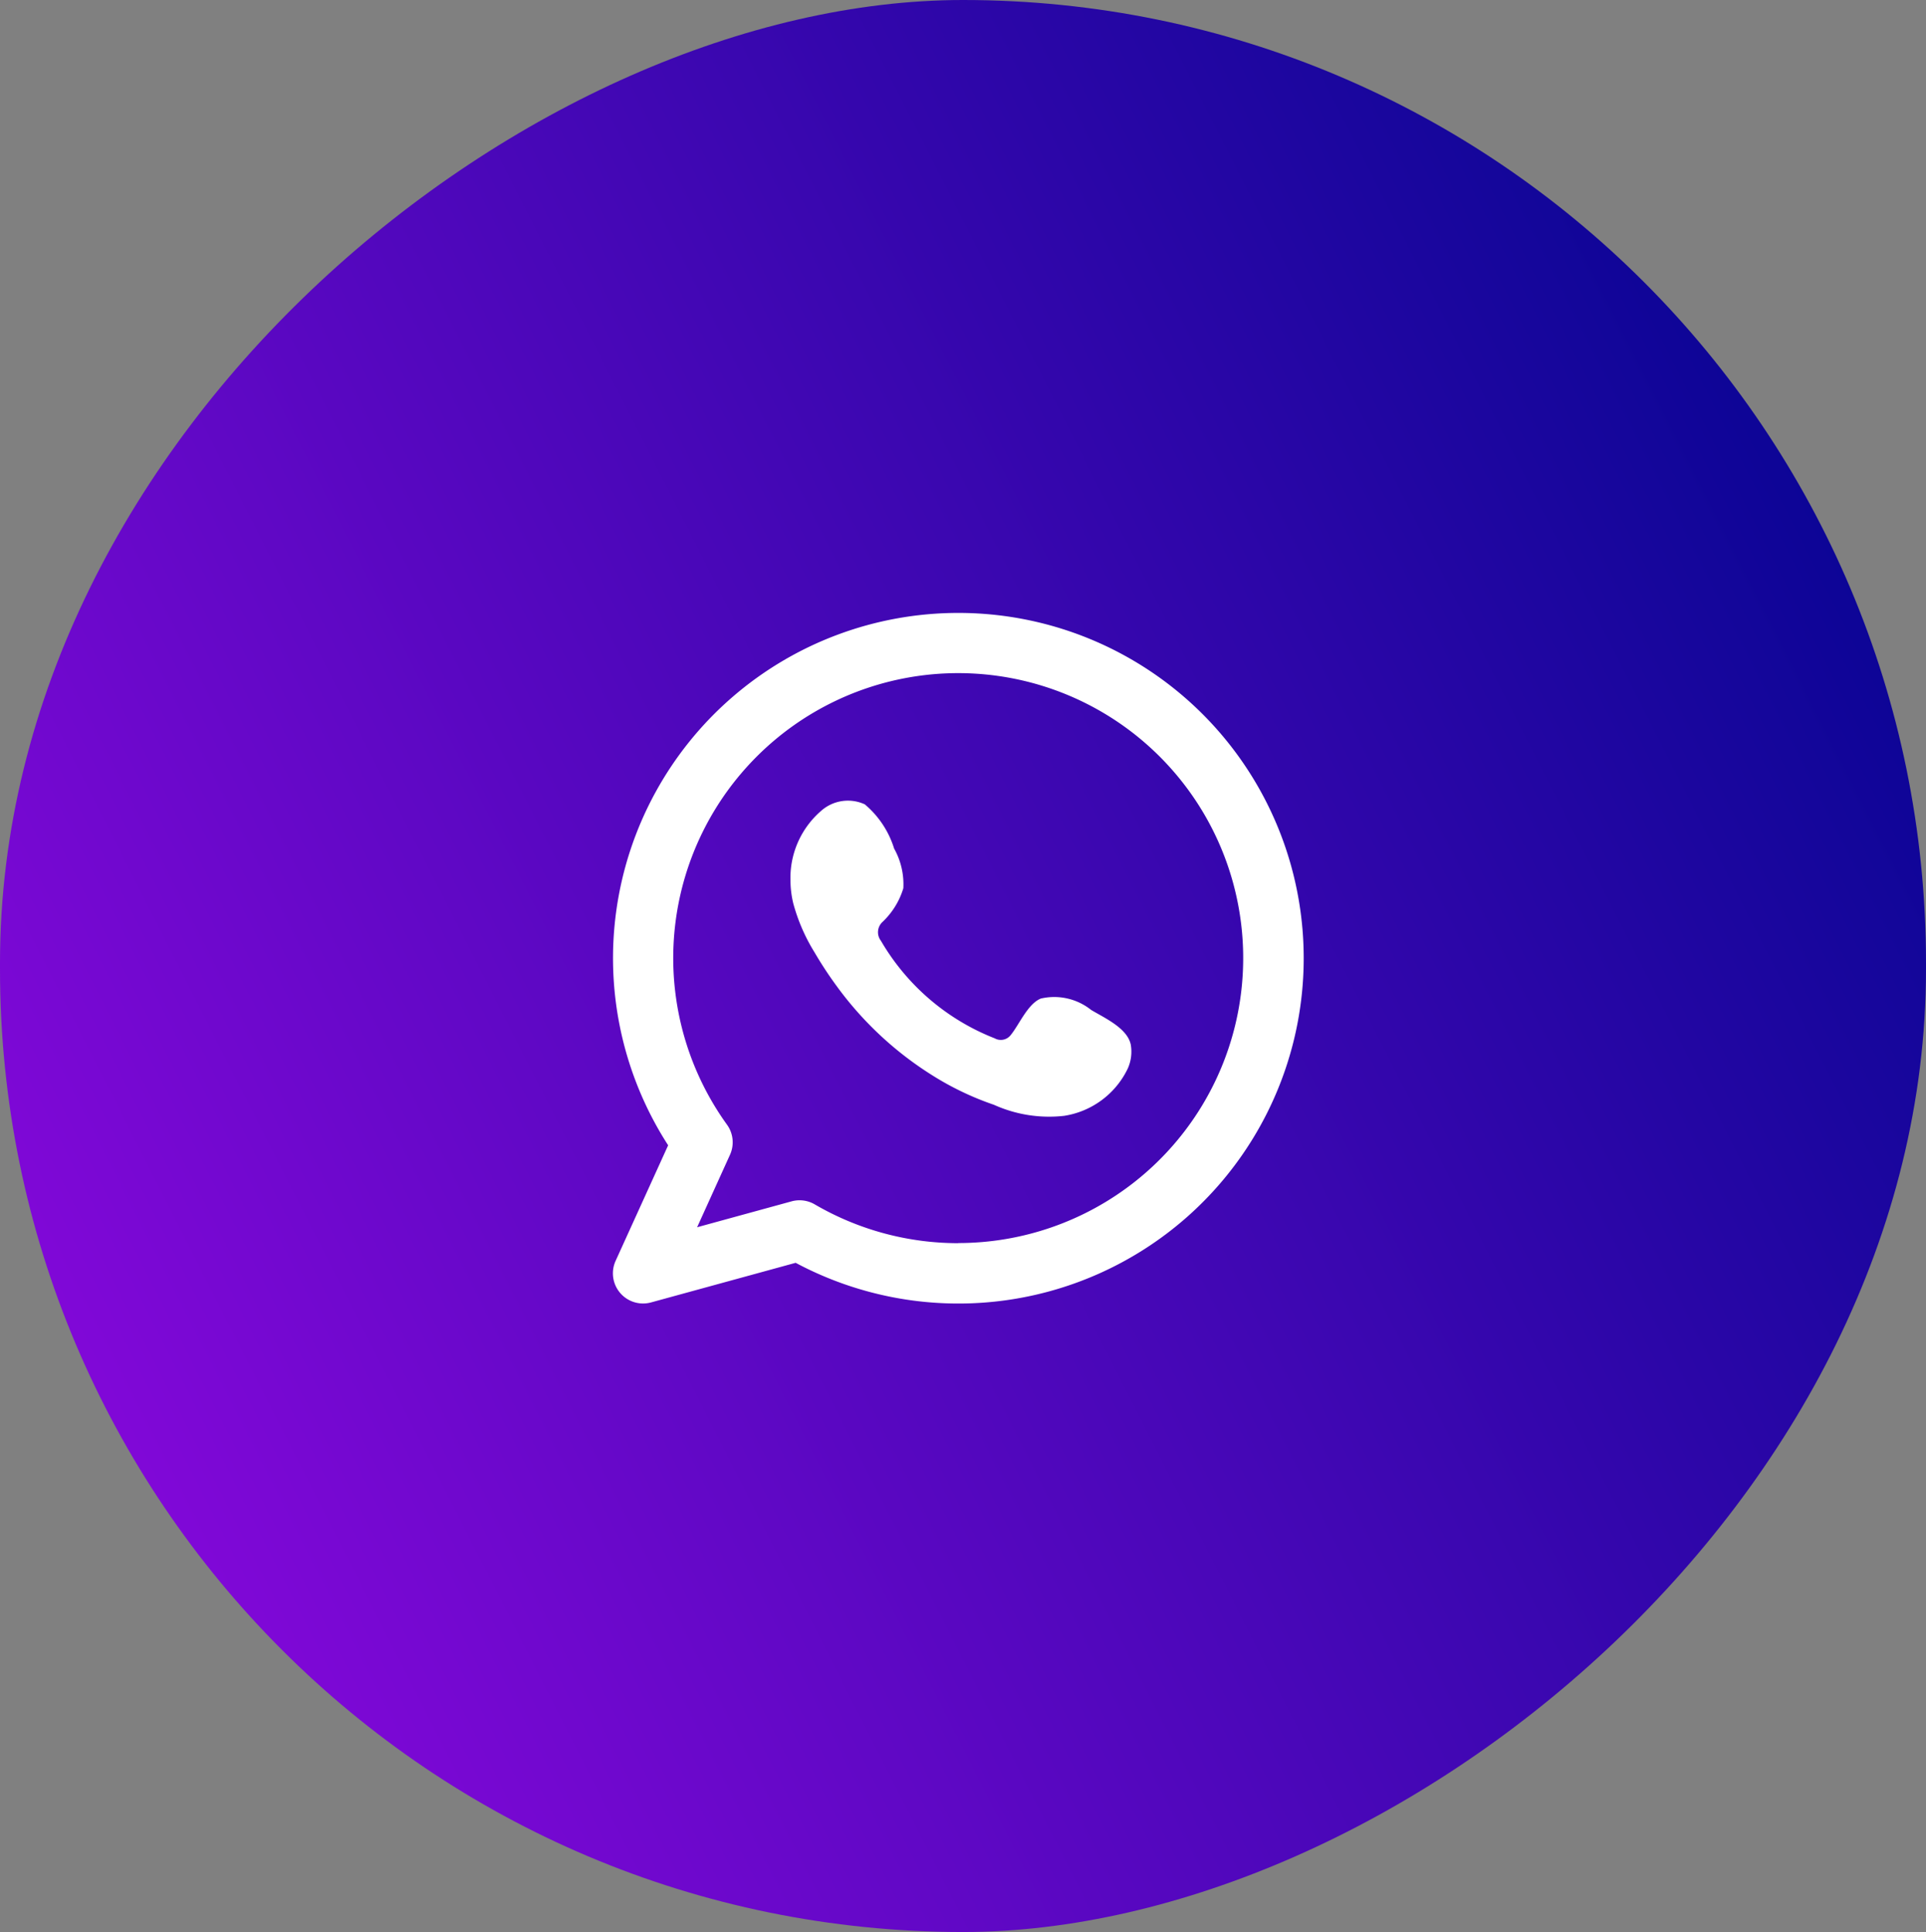 <svg xmlns="http://www.w3.org/2000/svg" xmlns:xlink="http://www.w3.org/1999/xlink" width="109.971" height="110.324" viewBox="0 0 109.971 110.324">
  <rect x="0" y="0" width="109.971" height="110.324" fill="#808080" stroke="none"/>
  <defs>
    <linearGradient id="linear-gradient" x1="0.072" y1="-0.02" x2="0.646" y2="1.109" gradientUnits="objectBoundingBox">
      <stop offset="0" stop-color="#6909e3"/>
      <stop offset="0" stop-color="#9309e2"/>
      <stop offset="1" stop-color="#00058f"/>
    </linearGradient>
  </defs>
  <g id="Grupo_122" data-name="Grupo 122" transform="translate(-8834 -4443)">
    <rect id="bg" width="110.324" height="109.971" rx="54.985" transform="translate(8834 4553.324) rotate(-90)" fill="url(#linear-gradient)"/>
    <g id="_7816081241599780996_3_" data-name="7816081241599780996 (3)" transform="translate(8875 4507.603)">
      <g id="Grupo_88416" data-name="Grupo 88416" transform="translate(-6 -29.603)">
        <g id="Grupo_88414" data-name="Grupo 88414" transform="translate(0)">
          <path id="Caminho_122883" data-name="Caminho 122883" d="M28.689,7.468a19.714,19.714,0,0,0-16.569,30.4l-3,6.6a1.722,1.722,0,0,0,2.024,2.372L19.4,44.578a19.718,19.718,0,1,0,9.287-37.11Zm0,35.989a16.258,16.258,0,0,1-8.2-2.216,1.722,1.722,0,0,0-1.323-.172l-5.392,1.479,1.877-4.138a1.722,1.722,0,0,0-.171-1.72,16.272,16.272,0,1,1,13.2,6.76Z" transform="translate(-8.97 -7.468)" fill="#fff" fill-rule="evenodd"/>
        </g>
        <g id="Grupo_88415" data-name="Grupo 88415" transform="translate(10.132 10.717)">
          <path id="Caminho_122884" data-name="Caminho 122884" d="M152.9,153.422a3.38,3.38,0,0,0-2.873-.648c-.746.306-1.223,1.473-1.706,2.07a.716.716,0,0,1-.927.2,13.013,13.013,0,0,1-6.494-5.567.8.8,0,0,1,.1-1.088,4.39,4.39,0,0,0,1.179-1.915,4.189,4.189,0,0,0-.527-2.267,5.369,5.369,0,0,0-1.674-2.523,2.3,2.3,0,0,0-2.491.37,5.056,5.056,0,0,0-1.752,4.006,5.687,5.687,0,0,0,.157,1.271,10.521,10.521,0,0,0,1.219,2.809,22.144,22.144,0,0,0,1.273,1.937,19.652,19.652,0,0,0,5.522,5.126,16.7,16.7,0,0,0,3.444,1.636,7.651,7.651,0,0,0,4.008.632,4.852,4.852,0,0,0,3.635-2.7,2.35,2.35,0,0,0,.169-1.38C154.955,154.454,153.668,153.883,152.9,153.422Z" transform="translate(-135.732 -141.47)" fill="#fff" fill-rule="evenodd"/>
        </g>
      </g>
    </g>
  </g>
</svg>
